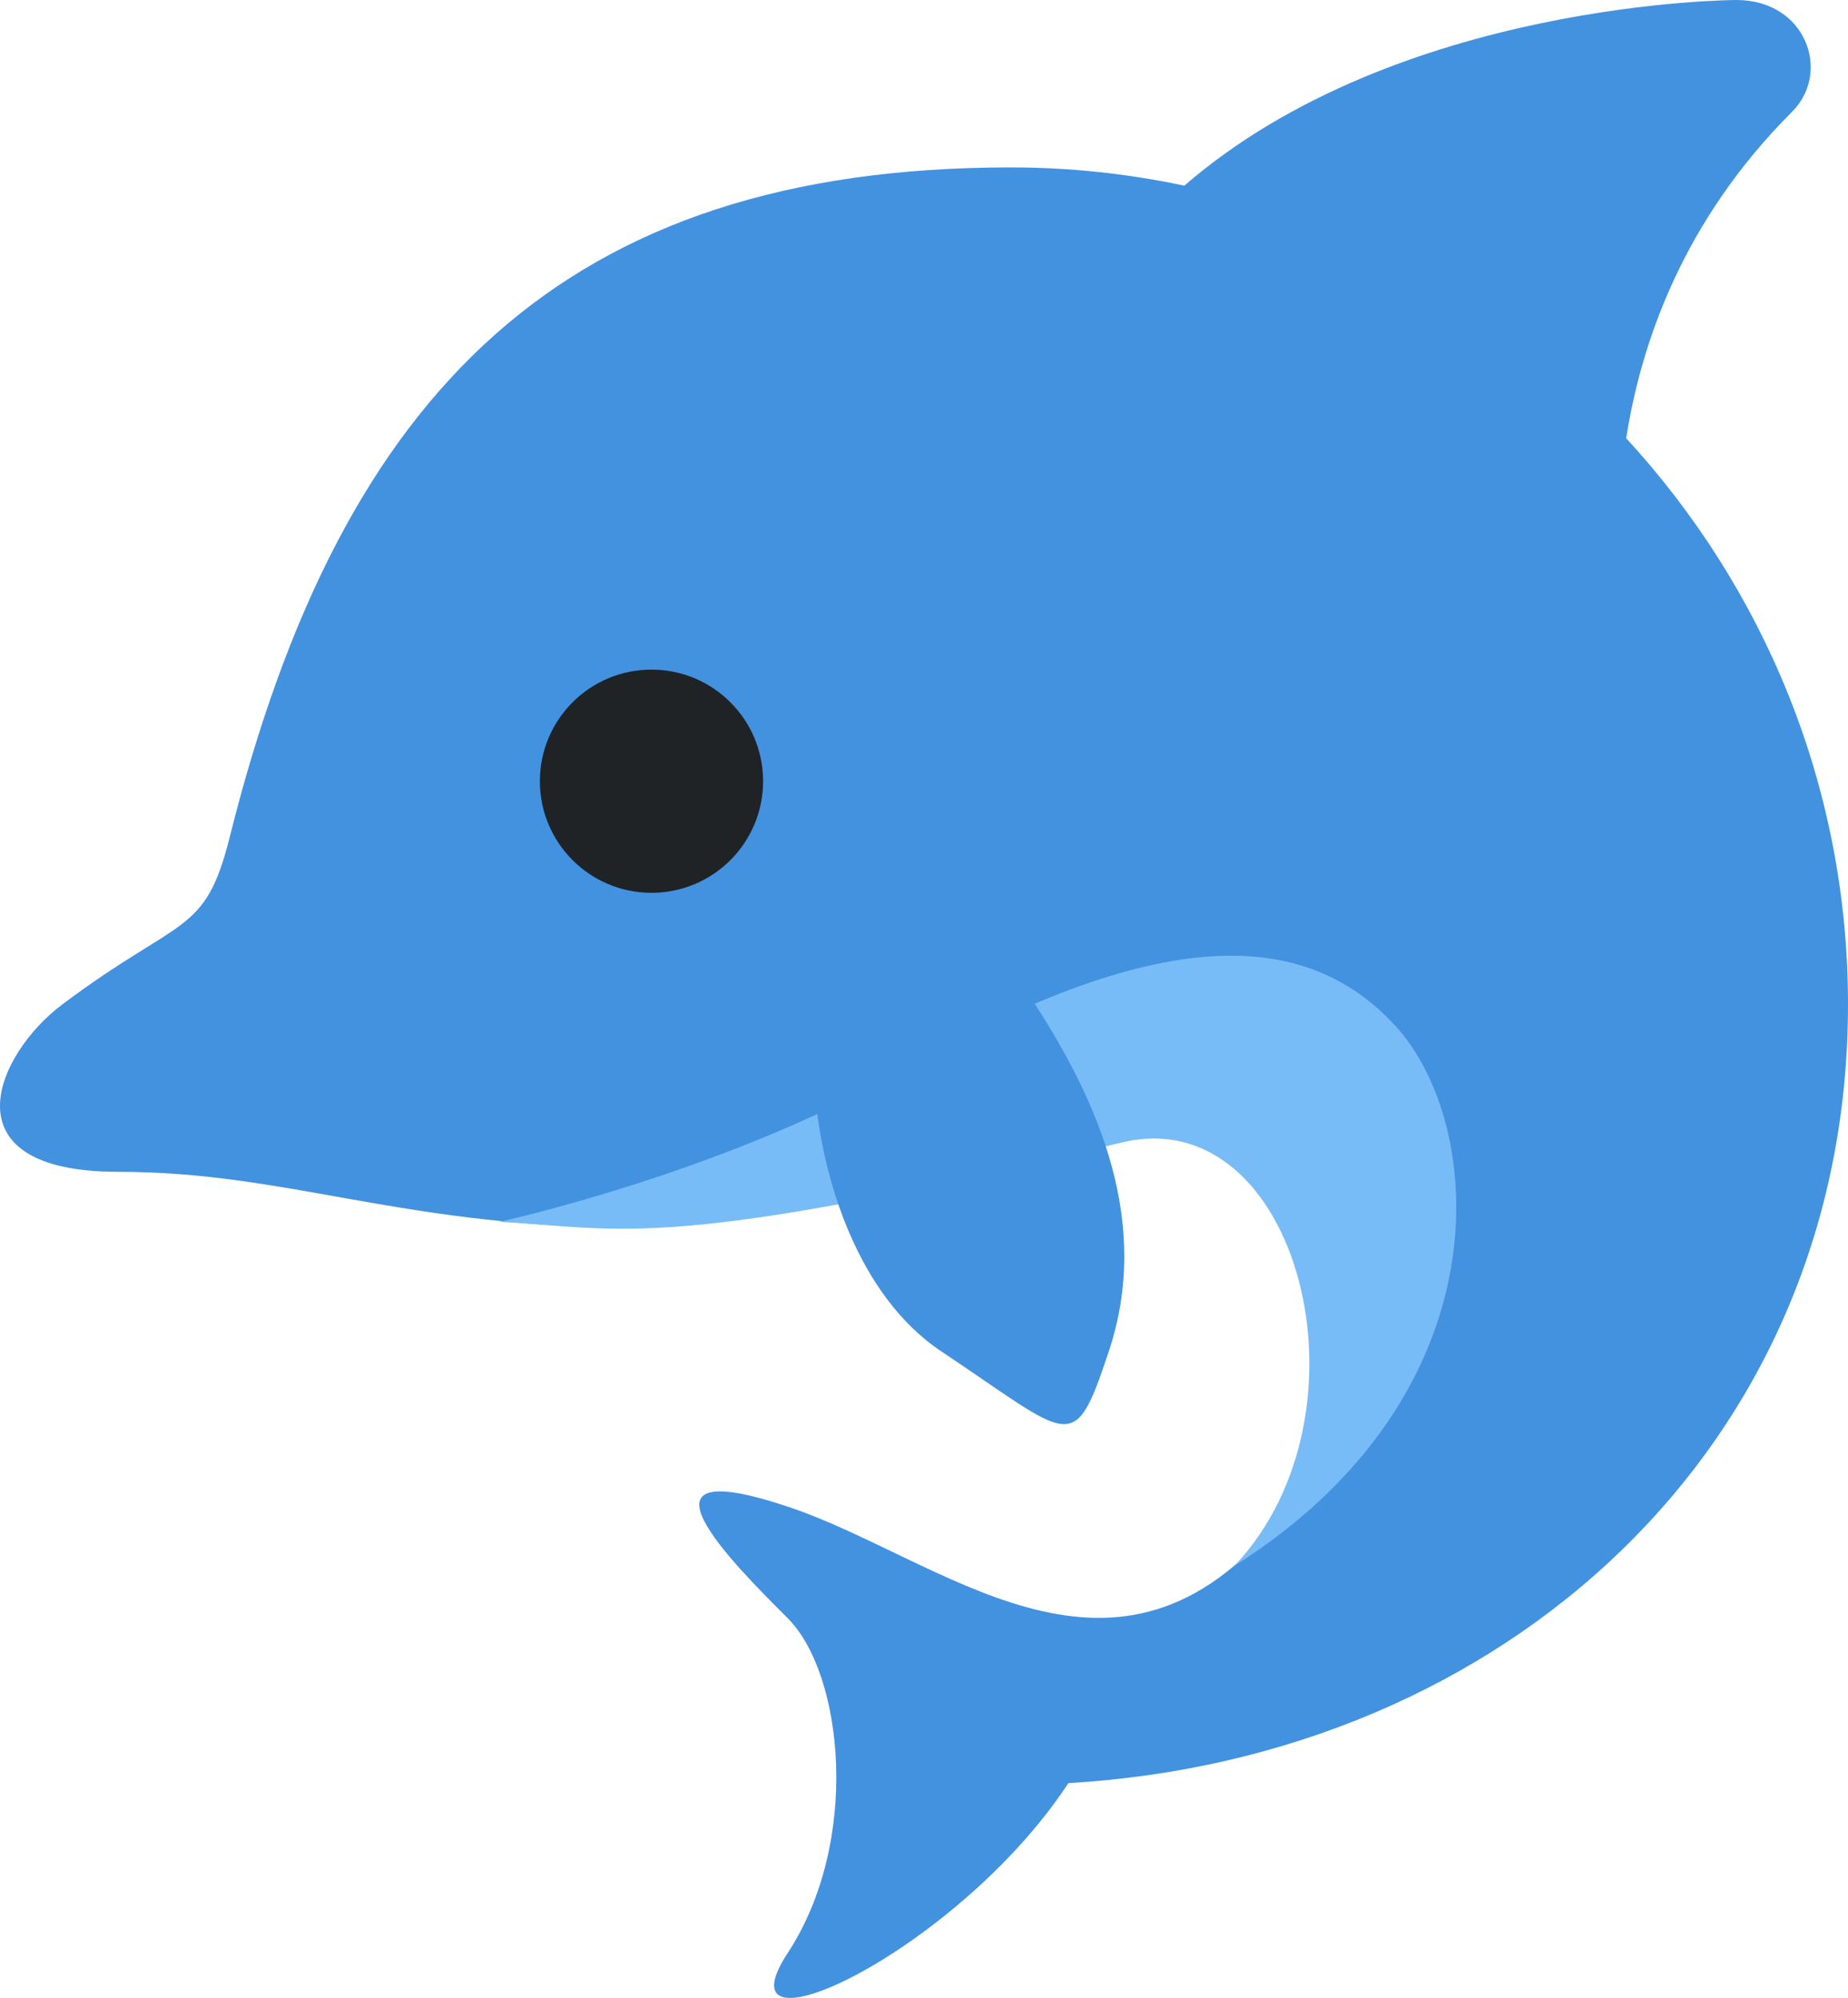 <?xml version="1.0" encoding="UTF-8" standalone="no"?>
<svg
   xmlns:dc="http://purl.org/dc/elements/1.1/"
   xmlns:cc="http://creativecommons.org/ns#"
   xmlns:rdf="http://www.w3.org/1999/02/22-rdf-syntax-ns#"
   xmlns:svg="http://www.w3.org/2000/svg"
   xmlns="http://www.w3.org/2000/svg"
   xmlns:sodipodi="http://sodipodi.sourceforge.net/DTD/sodipodi-0.dtd"
   xmlns:inkscape="http://www.inkscape.org/namespaces/inkscape"
   viewBox="0 0 33.117 35.805"
   id="svg2"
   version="1.1"
   inkscape:version="0.91 r13725"
   sodipodi:docname="1f42c.svg"
   width="33.117"
   height="35.805">
  <defs
     id="defs14" />
  <sodipodi:namedview
     pagecolor="#ffffff"
     bordercolor="#666666"
     borderopacity="1"
     objecttolerance="10"
     gridtolerance="10"
     guidetolerance="10"
     inkscape:pageopacity="0"
     inkscape:pageshadow="2"
     inkscape:window-width="640"
     inkscape:window-height="480"
     id="namedview12"
     showgrid="false"
     inkscape:zoom="6.5555556"
     inkscape:cx="16.558133"
     inkscape:cy="17.805061"
     inkscape:window-x="0"
     inkscape:window-y="0"
     inkscape:window-maximized="0"
     inkscape:current-layer="svg2" />
  <path
     d="m 29.142,7.854 c 0.27,-1.729 1.028,-3.908 2.975,-5.854 0.704,-0.704 0.25,-2 -1,-2 0,0 -6.061,0.007 -9.893,3.327 -1.003,-0.212 -2.041,-0.327 -3.107,-0.327 -8,0 -12,4 -14,12 -0.444,1.778 -0.865,1.399 -3,3 -1.195,0.896 -2.117,3 1,3 3,0 5,0.954 9,1 3.629,0.042 9.504,-3.229 11.087,-1.292 2.211,2.706 1.396,5.438 0.597,6.666 -2.904,3.396 -5.939,0.541 -8.685,-0.374 -3,-1 -1,1 0,2 1,1 1.312,4 0,6 -1.312,2 3,0 5,-3 0.011,-0.017 0.022,-0.028 0.032,-0.045 7.802,-0.455 13.969,-6.019 13.969,-13.955 0,-3.918 -1.515,-7.474 -3.975,-10.146 z"
     id="path4"
     inkscape:connector-curvature="0"
     style="fill:#4292e0" />
  <circle
     cx="11.675"
     cy="14"
     r="2"
     id="circle6"
     style="fill:#1f2326" />
  <path
     d="m 8.954,21.896 c 0,0 4,-0.876 7.167,-2.688 4.625,-2.646 7.26,-2.594 8.885,-0.823 1.625,1.771 1.99,6.594 -2.885,9.677 2.604,-2.75 1.146,-8.349 -2.014,-7.588 -8.153,1.964 -8.903,1.547 -11.153,1.422 z"
     id="path8"
     inkscape:connector-curvature="0"
     style="fill:#77bcf7" />
  <path
     d="m 17.941,17.744 -2.922,1.285 c -0.254,0.064 -0.433,0.3 -0.412,0.561 0.122,1.504 0.756,3.625 2.263,4.629 2.354,1.569 2.367,1.897 3,0 0.768,-2.303 -0.182,-4.462 -1.333,-6.24 -0.127,-0.196 -0.37,-0.293 -0.596,-0.235 z"
     id="path10"
     inkscape:connector-curvature="0"
     style="fill:#4292e0" />
</svg>
